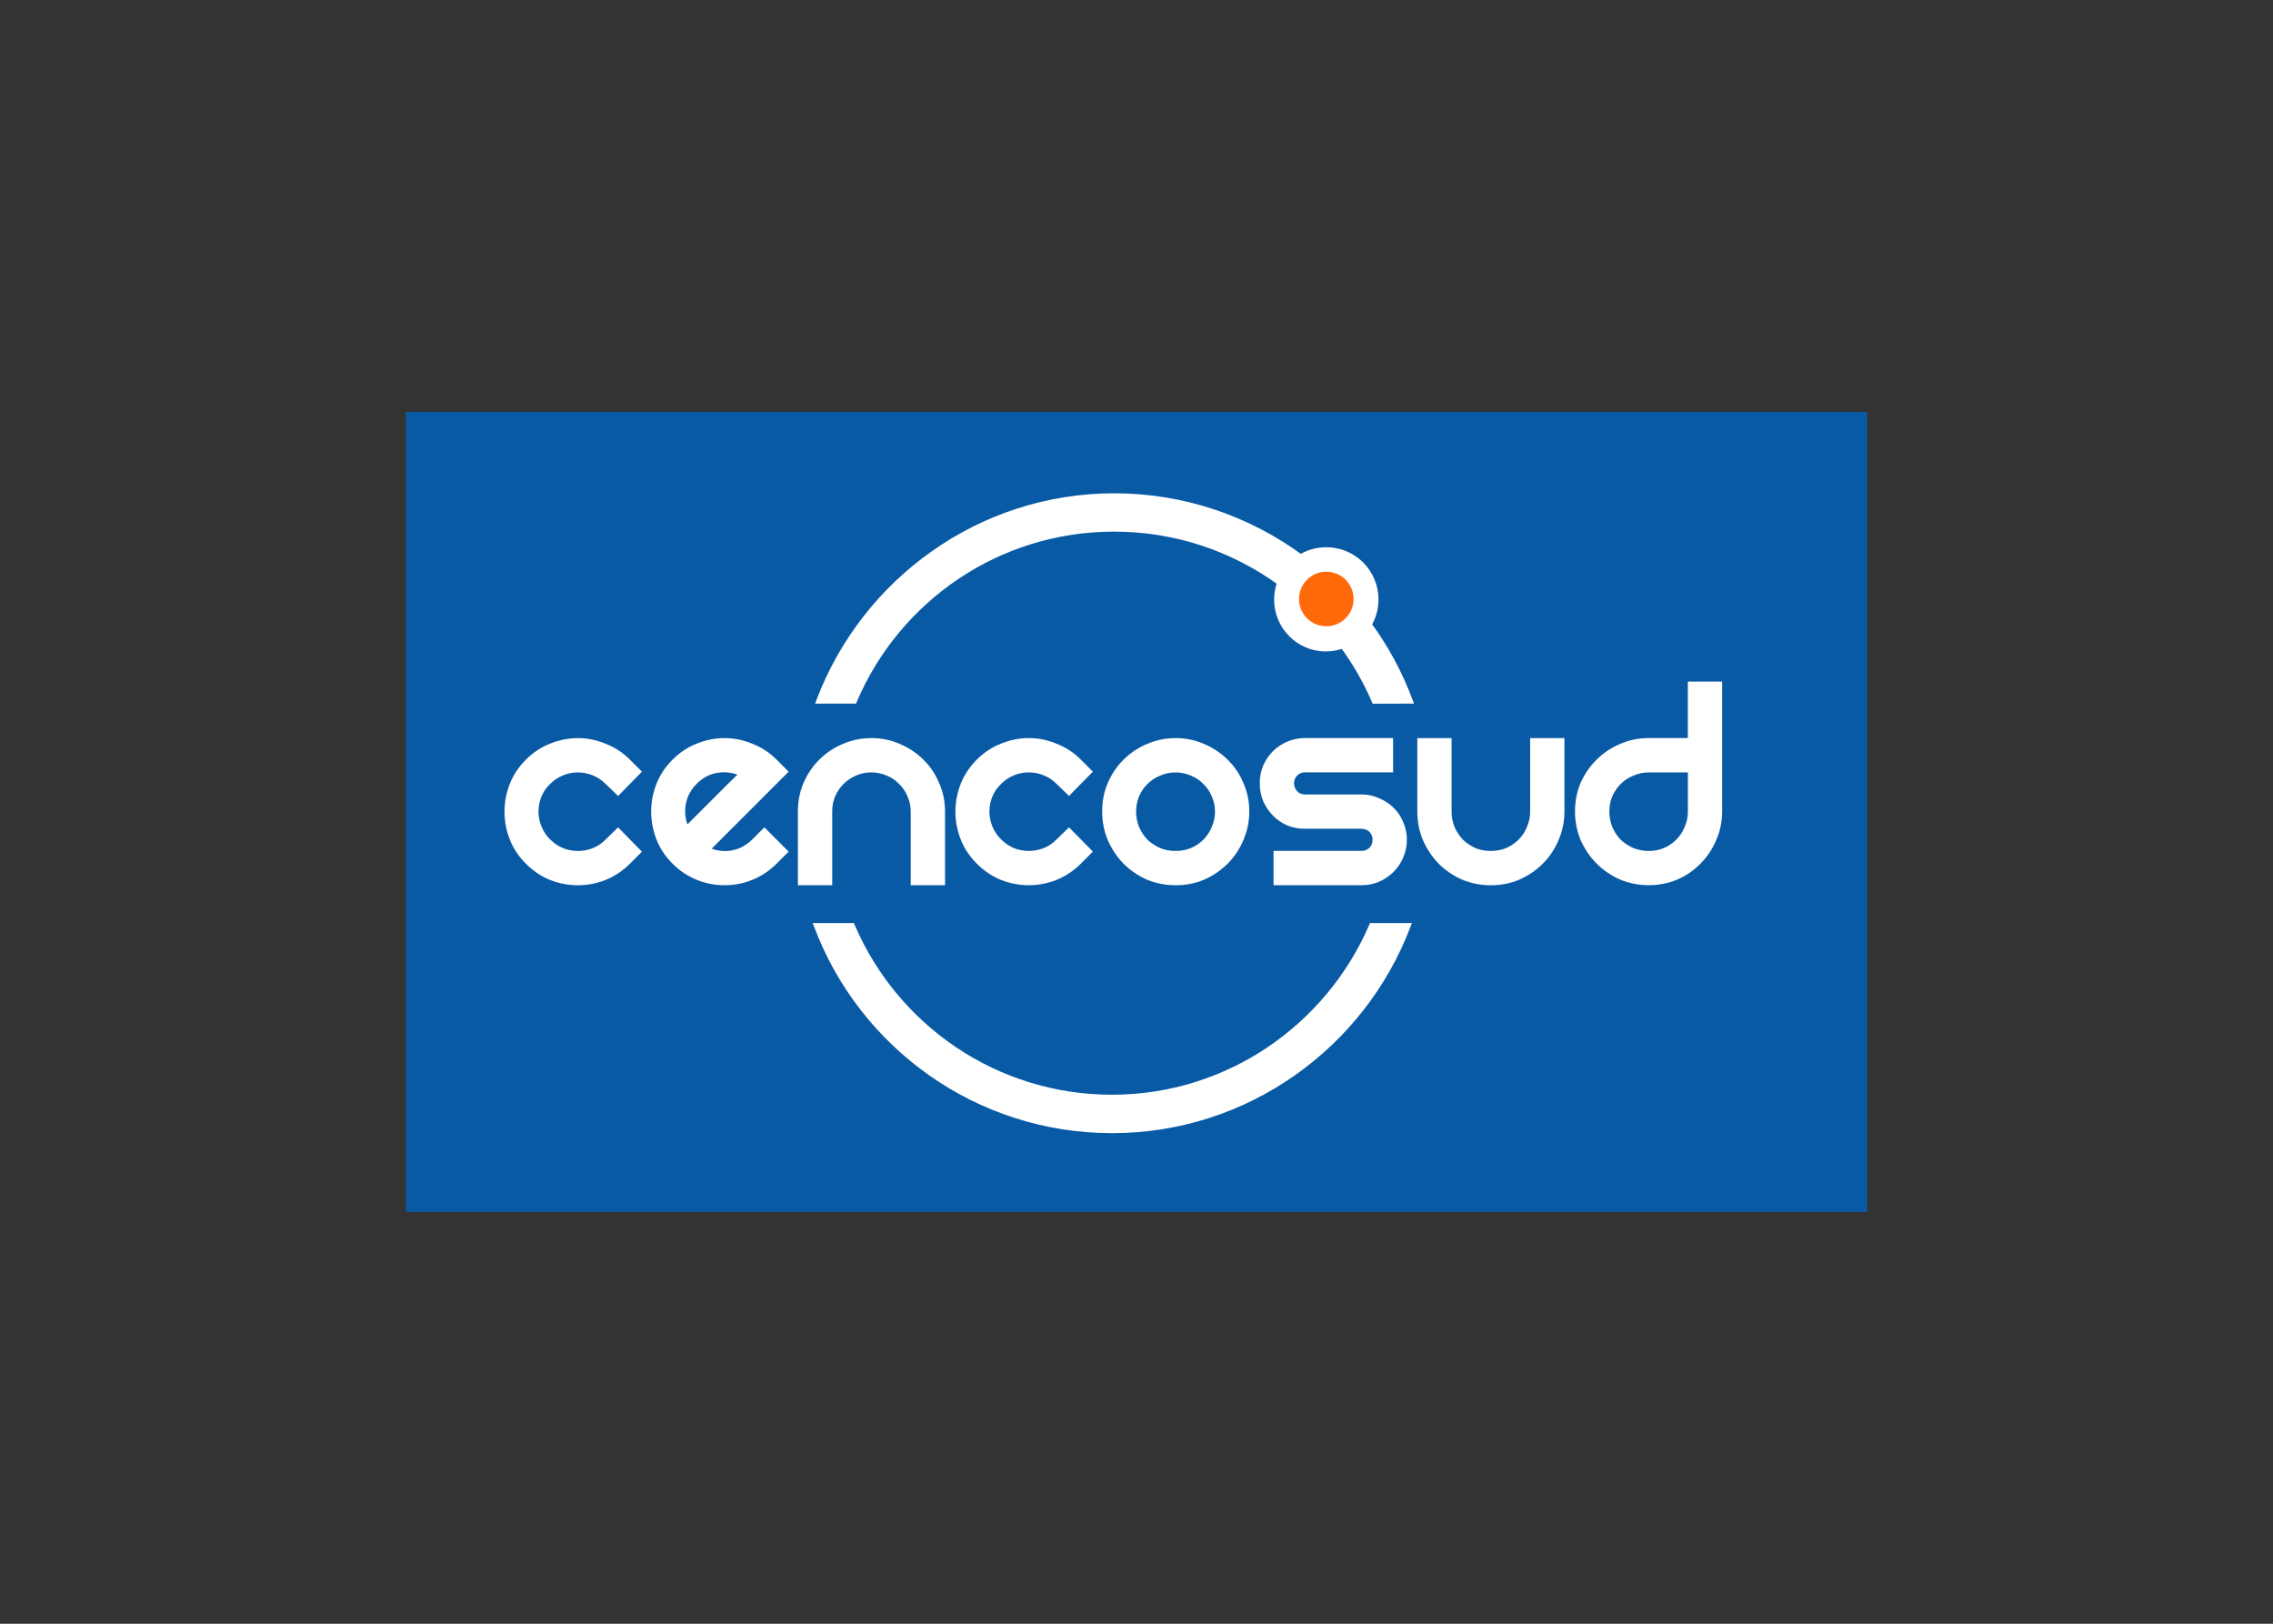 <svg clip-rule="evenodd" fill-rule="evenodd" stroke-linejoin="round" stroke-miterlimit="2" viewBox="0 0 560 400" xmlns="http://www.w3.org/2000/svg"><rect x="0" y="0" width="560" height="400" fill="#333333" stroke="none"/><path d="m100 101.456h360v197.088h-360z" fill="#095aa5"/><g fill-rule="nonzero"><path d="m346.69 228.182c-11.144 29.222-39.554 50.181-72.69 50.181-33.212 0-61.548-20.854-72.642-50.179l8.482-.002c10.665 24.869 35.349 42.292 64.122 42.292 28.707 0 53.377-17.513 64.08-42.292z" fill="#fff"/><path d="m346.69 228.182-.737-.282c-11.031 28.927-39.156 49.677-71.952 49.674-32.875.001-60.924-20.645-71.904-49.67l-.737.28v.788l8.482-.002v-.788l-.724.31c10.784 25.151 35.748 42.769 64.848 42.771 29.035-.002 53.981-17.709 64.8-42.77l-.724-.311v.788h8.647v-.792l-.736-.282.744.282v-.789h-9.165l-.207.477c-10.583 24.501-34.976 41.816-63.354 41.815-28.449 0-52.852-17.227-63.396-41.814l-.204-.478-10.145.003.405 1.067c11.202 29.622 39.829 50.688 73.38 50.689 33.476-.003 62.172-21.169 73.428-50.689l.408-1.07h-1.145v.792z" fill="#fff"/><path d="m338.71 172.574c-2.072-4.856-4.762-9.43-7.818-13.642-1.274.464-2.779.768-4.213.768-6.615 0-11.978-5.364-11.978-11.979 0-1.488.271-2.917.771-4.231-11.495-8.364-25.661-13.309-40.965-13.309-28.807 0-53.516 17.441-64.128 42.371h-8.416c11.117-29.224 39.458-50.238 72.582-50.238 17.164 0 33.058 5.646 45.904 15.08 1.848-1.149 3.983-1.793 6.32-1.793 6.663 0 12.064 5.403 12.064 12.063 0 2.28-.612 4.38-1.706 6.196 4.163 5.641 7.621 12.044 10.112 18.692l-8.526.024z" fill="#fff"/><path d="m338.71 172.574.725-.309c-2.097-4.919-4.817-9.542-7.905-13.796l-.349-.48-.557.202c-1.193.435-2.622.722-3.946.72-3.092 0-5.886-1.251-7.913-3.277-2.027-2.029-3.276-4.82-3.276-7.913 0-1.393.252-2.726.72-3.951l.214-.564-.488-.354c-11.624-8.458-25.954-13.459-41.43-13.459-29.131 0-54.122 17.638-64.854 42.849l.726.31v-.789h-8.416v.789l.737.281c11.006-28.928 39.061-49.732 71.844-49.73 16.988 0 32.719 5.586 45.438 14.928l.429.315.453-.282c1.73-1.074 3.712-1.673 5.905-1.674 3.115 0 5.93 1.261 7.972 3.303 2.042 2.043 3.303 4.857 3.303 7.972-.001 2.139-.57 4.091-1.593 5.788l-.272.451.314.423c4.116 5.581 7.543 11.924 10.009 18.502l.737-.277-.002-.789-8.529.021v.786l.726-.309-.726.306.002.789 9.663-.024-.398-1.063c-2.517-6.716-6.008-13.181-10.216-18.884l-.635.469.675.406c1.167-1.934 1.821-4.181 1.82-6.602-.002-7.096-5.755-12.85-12.853-12.852-2.483 0-4.771.688-6.737 1.913l.417.669.466-.635c-12.975-9.531-29.032-15.233-46.371-15.233-33.465.002-62.088 21.225-73.32 50.745l-.405 1.07h10.08l.204-.48c10.495-24.648 34.922-41.893 63.402-41.891 15.135 0 29.135 4.888 40.502 13.157l.463-.637-.737-.281c-.535 1.403-.823 2.927-.823 4.512 0 7.05 5.714 12.767 12.767 12.767 1.546-.001 3.126-.323 4.482-.814l-.269-.742-.637.464c3.026 4.17 5.686 8.694 7.73 13.488l.205.48.523-.002.012-.786z" fill="#fff"/><path d="m320.176 147.562c0-3.637 2.948-6.588 6.586-6.588 3.645 0 6.595 2.951 6.595 6.588 0 3.636-2.95 6.584-6.595 6.584-3.636 0-6.588-2.949-6.588-6.584" fill="#ff690a"/><path d="m320.04 147.562h.266c0-1.782.723-3.397 1.891-4.566 1.169-1.169 2.781-1.891 4.565-1.891 1.785 0 3.4.722 4.57 1.891 1.171 1.169 1.893 2.784 1.893 4.566s-.722 3.395-1.891 4.563c-1.17 1.168-2.787 1.89-4.572 1.89-1.784 0-3.396-.722-4.565-1.89-1.168-1.168-1.891-2.78-1.891-4.563h-.266c0 3.706 3.008 6.714 6.717 6.715 3.716 0 6.724-3.009 6.725-6.715-.001-3.711-3.009-6.719-6.725-6.719-3.71 0-6.717 3.009-6.717 6.719z" fill="#ff690a"/><g fill="#fff"><path d="m130.105 187.712c1.698-1.702 3.601-2.962 5.713-3.785 2.161-.876 4.35-1.313 6.563-1.313 2.212 0 4.374.437 6.485 1.313 2.165.823 4.094 2.083 5.791 3.785l2.395 2.391-4.788 4.868-2.47-2.395c-1.028-1.031-2.188-1.801-3.475-2.315-1.285-.519-2.599-.771-3.937-.771-1.339 0-2.652.252-3.938.771-1.287.514-2.446 1.285-3.475 2.315-1.031.978-1.801 2.11-2.315 3.396-.516 1.287-.775 2.599-.775 3.937 0 1.337.259 2.654.775 3.938.513 1.288 1.284 2.448 2.315 3.478 2.061 2.055 4.53 3.087 7.413 3.087 1.389 0 2.728-.257 4.014-.771 1.287-.515 2.419-1.287 3.399-2.316l2.47-2.397 4.788 4.865-2.395 2.399c-1.697 1.696-3.626 2.981-5.792 3.856-2.11.823-4.272 1.239-6.484 1.239-2.213 0-4.403-.416-6.564-1.239-2.112-.875-4.014-2.16-5.712-3.856-1.701-1.7-2.962-3.607-3.786-5.72-.822-2.111-1.234-4.27-1.234-6.483 0-2.264.412-4.451 1.234-6.566.823-2.112 2.085-4.014 3.785-5.712"/><path d="m130.105 187.712.557.556c1.63-1.631 3.435-2.823 5.442-3.607l.009-.004c2.075-.84 4.16-1.253 6.268-1.253s4.162.413 6.182 1.252l.006.001.017.008c2.06.784 3.888 1.977 5.512 3.603l1.842 1.84-3.688 3.752-1.909-1.85-.549.566.559-.558c-1.098-1.1-2.353-1.937-3.741-2.49-1.373-.552-2.793-.828-4.23-.828-1.44 0-2.857.276-4.232.829-1.387.552-2.641 1.389-3.739 2.489l.558.558-.544-.572c-1.108 1.052-1.949 2.285-2.501 3.675-.554 1.372-.835 2.79-.834 4.23-.001 1.439.28 2.859.834 4.232.552 1.389 1.387 2.642 2.488 3.741 2.184 2.191 4.898 3.326 7.97 3.319 1.487 0 2.931-.276 4.308-.828 1.39-.557 2.625-1.396 3.676-2.506l-.571-.542.55.565 1.907-1.852 3.69 3.751-1.842 1.845c-1.626 1.625-3.462 2.846-5.529 3.683l.295.731-.286-.737c-2.025.791-4.086 1.187-6.199 1.187s-4.204-.396-6.283-1.188l-.28.738.3-.729c-2.013-.834-3.824-2.056-5.456-3.686-1.629-1.631-2.824-3.439-3.609-5.447-.787-2.026-1.179-4.083-1.179-6.197 0-2.169.392-4.254 1.181-6.281.783-2.005 1.978-3.813 3.607-5.439l-.557-.552-.557-.558c-1.771 1.765-3.099 3.767-3.963 5.982-.858 2.204-1.289 4.493-1.287 6.853-.002 2.311.43 4.571 1.287 6.769.864 2.218 2.193 4.222 3.963 5.99 1.765 1.765 3.758 3.114 5.968 4.027l.011.004.01.005c2.247.855 4.533 1.291 6.845 1.291 2.311 0 4.575-.437 6.772-1.293l.009-.003c2.263-.914 4.286-2.263 6.053-4.03l2.947-2.952-5.884-5.981-3.046 2.955-.01.009c-.905.953-1.938 1.653-3.12 2.129-1.194.476-2.428.712-3.721.712-2.694-.007-4.919-.935-6.855-2.856-.96-.959-1.665-2.023-2.139-3.21-.482-1.2-.72-2.412-.72-3.646 0-1.236.238-2.445.719-3.643.473-1.183 1.175-2.214 2.126-3.119l.005-.005.009-.009c.96-.96 2.025-1.666 3.211-2.141 1.199-.482 2.405-.713 3.645-.713 1.238 0 2.448.232 3.642.713 1.188.475 2.255 1.182 3.213 2.141l.004.005 3.038 2.942 5.885-5.983-2.949-2.943c-1.77-1.776-3.799-3.102-6.069-3.964l-.28.737.302-.728c-2.201-.915-4.472-1.374-6.787-1.373-2.315 0-4.611.458-6.86 1.371l.297.73-.288-.734c-2.216.863-4.215 2.189-5.984 3.961l.558.552z"/><path d="m171.106 192.5c-2.059 2.06-3.089 4.531-3.089 7.41 0 1.6.36 3.117 1.082 4.558.618-.618 1.543-1.542 2.776-2.78 1.289-1.285 2.626-2.624 4.016-4.014 1.441-1.441 2.804-2.806 4.091-4.091 1.341-1.285 2.37-2.291 3.092-3.011-1.959-.981-4.043-1.314-6.256-1.004-2.16.306-4.062 1.284-5.706 2.928m17.22 12.432 4.862 4.864-2.392 2.396c-1.647 1.649-3.527 2.909-5.639 3.783-2.11.876-4.323 1.313-6.641 1.313-2.314 0-4.53-.437-6.64-1.313-2.11-.874-3.989-2.134-5.637-3.783-1.696-1.7-2.957-3.605-3.78-5.715-.823-2.161-1.238-4.351-1.238-6.567 0-2.207.415-4.371 1.238-6.486.824-2.109 2.085-4.012 3.78-5.712 1.701-1.697 3.605-2.958 5.716-3.784 2.162-.873 4.35-1.312 6.561-1.312 2.218 0 4.378.439 6.487 1.312 2.163.826 4.095 2.087 5.793 3.784l2.392 2.392-19.226 19.231c1.958.975 4.016 1.309 6.178 1.003 2.214-.361 4.142-1.365 5.791-3.013l2.406-2.4z"/><path d="m171.106 192.5-.559-.557c-2.193 2.185-3.326 4.898-3.319 7.966-.001 1.718.39 3.366 1.165 4.911l.49.978.773-.773c.618-.617 1.542-1.544 2.777-2.78 1.288-1.286 2.626-2.624 4.015-4.014 1.442-1.442 2.805-2.806 4.091-4.091l-.557-.558.546.57c1.343-1.288 2.376-2.298 3.102-3.023l.776-.773-.979-.489c-1.589-.798-3.278-1.2-5.032-1.2-.556 0-1.119.04-1.687.12-2.332.33-4.412 1.402-6.161 3.156l.558.558.556.559c1.547-1.541 3.274-2.421 5.266-2.711.498-.068.987-.103 1.468-.103 1.513 0 2.942.339 4.325 1.032l.352-.706-.557-.558c-.716.714-1.741 1.717-3.08 3l-.007.006-.004.006c-1.287 1.286-2.652 2.649-4.092 4.091-1.389 1.39-2.726 2.728-4.015 4.013-1.236 1.238-2.16 2.163-2.778 2.781l.559.558.705-.353c-.669-1.337-.999-2.723-.999-4.205.008-2.689.935-4.916 2.858-6.852l-.57-.558zm17.22 12.432-.557.559 4.305 4.305-1.837 1.839c-1.576 1.578-3.365 2.776-5.382 3.611-2.016.836-4.12 1.253-6.338 1.253-2.216 0-4.322-.417-6.338-1.253-2.017-.835-3.802-2.033-5.381-3.612-1.625-1.631-2.82-3.439-3.604-5.444l.002.006c-.791-2.079-1.185-4.168-1.185-6.286 0-2.108.394-4.172 1.183-6.199.784-2.004 1.979-3.813 3.604-5.442 1.631-1.626 3.439-2.82 5.446-3.607l.007-.002c2.076-.838 4.158-1.254 6.266-1.254 2.113 0 4.165.415 6.186 1.25l.01.005.009.002c2.059.789 3.892 1.985 5.517 3.607l1.833 1.835-19.441 19.446.98.488c1.59.794 3.266 1.198 4.996 1.198.543 0 1.092-.04 1.645-.118l.009-.002.007-.003c2.373-.383 4.471-1.478 6.221-3.232l2.395-2.391-.564-.564-.557.558.558-.558-.558-.557-2.394 2.391c-1.548 1.541-3.306 2.456-5.361 2.793l.126.779-.11-.782c-.483.068-.958.102-1.424.102-1.486 0-2.904-.339-4.292-1.03l-.352.706.557.557 19.785-19.787-2.95-2.95c-1.771-1.771-3.801-3.097-6.068-3.965l-.282.738.302-.729c-2.199-.91-4.467-1.371-6.789-1.371-2.316 0-4.609.461-6.856 1.369l.295.731-.288-.735c-2.214.867-4.215 2.194-5.985 3.962-1.768 1.77-3.094 3.769-3.959 5.983-.856 2.2-1.291 4.466-1.291 6.773 0 2.313.433 4.603 1.288 6.847l.009.02-.006-.014c.864 2.214 2.19 4.216 3.957 5.986 1.718 1.719 3.687 3.041 5.894 3.955 2.204.914 4.528 1.372 6.941 1.372 2.417 0 4.738-.458 6.943-1.372 2.206-.914 4.177-2.236 5.894-3.955l2.95-2.954-5.977-5.978-.557.558.558.552z"/><path d="m197.356 199.91c0-2.419.436-4.656 1.31-6.715.929-2.111 2.162-3.937 3.709-5.482 1.594-1.597 3.449-2.831 5.555-3.711 2.113-.921 4.353-1.386 6.722-1.386 2.42 0 4.659.464 6.72 1.386 2.107.88 3.961 2.113 5.557 3.711 1.594 1.545 2.832 3.371 3.707 5.482.924 2.06 1.389 4.296 1.389 6.715v17.377h-6.874v-17.377c0-1.438-.281-2.775-.848-4.013-.514-1.286-1.262-2.395-2.241-3.321-.923-.978-2.031-1.725-3.321-2.24-1.286-.564-2.649-.845-4.089-.845-1.443 0-2.805.281-4.095.845-1.233.515-2.34 1.262-3.32 2.24-.923.926-1.672 2.036-2.239 3.321-.513 1.238-.77 2.574-.77 4.013v17.377h-6.873v-17.375z"/><path d="m197.356 199.91h.788c0-2.323.416-4.451 1.249-6.407l-.727-.308.722.317c.892-2.028 2.07-3.768 3.544-5.243 1.523-1.524 3.285-2.698 5.301-3.538l.011-.005.002-.001c2.014-.877 4.141-1.319 6.406-1.319 2.319 0 4.441.442 6.397 1.317l.01.005.008.003c2.018.84 3.78 2.014 5.305 3.538l.004.005.005.005c1.516 1.471 2.689 3.203 3.527 5.218l.002.006.007.014c.876 1.955 1.319 4.076 1.319 6.392v16.589h-5.296l.001-16.589c0-1.539-.305-2.998-.922-4.341l-.716.329.732-.291c-.553-1.386-1.368-2.598-2.431-3.603l-.541.573.573-.541c-1.002-1.061-2.213-1.877-3.601-2.432l-.293.733.317-.723c-1.386-.609-2.864-.912-4.407-.912-1.545-.001-3.023.303-4.41.912l.316.723-.304-.728c-1.329.556-2.525 1.366-3.573 2.411-.998.998-1.801 2.193-2.403 3.561l-.004.009-.002.007c-.557 1.336-.833 2.783-.831 4.315v16.588h-5.296v-16.588h-1.564v18.166h8.451v-18.166c0-1.344.237-2.574.71-3.71l-.729-.303.722.318c.532-1.206 1.225-2.227 2.075-3.082.912-.909 1.929-1.595 3.067-2.07l.012-.005c1.19-.521 2.438-.78 3.778-.78 1.337 0 2.587.259 3.773.78l.017.006.007.002c1.189.478 2.195 1.158 3.039 2.052l.016.016.016.015c.897.847 1.574 1.853 2.049 3.039l.008.023.008.015c.52 1.129.777 2.347.777 3.682v18.167h8.451v-18.167c.001-2.519-.487-4.873-1.457-7.037l-.72.322.727-.302c-.914-2.205-2.215-4.128-3.886-5.747l-.549.566.558-.558c-1.669-1.67-3.614-2.965-5.813-3.879l-.303.727.321-.719c-2.163-.969-4.52-1.457-7.04-1.455-2.471-.002-4.826.487-7.037 1.452l.315.722-.303-.727c-2.199.914-4.143 2.209-5.811 3.879-1.616 1.616-2.907 3.53-3.87 5.723l-.004.009c-.921 2.163-1.375 4.512-1.375 7.024h.798z"/><path d="m241.21 187.712c1.7-1.702 3.603-2.962 5.715-3.785 2.162-.876 4.347-1.313 6.563-1.313 2.214 0 4.376.437 6.486 1.313 2.162.823 4.092 2.083 5.79 3.785l2.396 2.391-4.788 4.868-2.471-2.395c-1.031-1.031-2.186-1.801-3.474-2.315-1.291-.519-2.603-.771-3.939-.771-1.338 0-2.651.252-3.939.771-1.288.514-2.443 1.285-3.475 2.315-1.029.978-1.8 2.11-2.318 3.396-.51 1.287-.771 2.599-.771 3.937 0 1.337.261 2.654.771 3.938.518 1.288 1.289 2.448 2.318 3.478 2.059 2.055 4.529 3.087 7.414 3.087 1.389 0 2.726-.257 4.014-.771 1.286-.515 2.42-1.287 3.399-2.316l2.471-2.397 4.788 4.865-2.396 2.399c-1.698 1.696-3.628 2.981-5.79 3.856-2.11.823-4.272 1.239-6.486 1.239-2.216 0-4.401-.416-6.563-1.239-2.112-.875-4.015-2.16-5.715-3.856-1.699-1.7-2.962-3.607-3.782-5.72-.825-2.111-1.239-4.27-1.239-6.483 0-2.264.413-4.451 1.239-6.566.816-2.112 2.076-4.014 3.774-5.712"/><path d="m241.21 187.712.557.556c1.631-1.629 3.437-2.823 5.444-3.607l.01-.004c2.075-.84 4.154-1.253 6.267-1.253 2.11 0 4.163.413 6.183 1.252l.01.004.011.005c2.059.784 3.889 1.977 5.515 3.603l1.841 1.84-3.69 3.752-1.907-1.85-.549.566.557-.558c-1.099-1.1-2.35-1.936-3.739-2.49-1.377-.552-2.795-.828-4.231-.828-1.439 0-2.858.276-4.234.828-1.387.555-2.638 1.39-3.738 2.49l.558.558-.546-.572c-1.105 1.052-1.946 2.285-2.504 3.675-.546 1.375-.828 2.79-.828 4.23s.282 2.859.827 4.229c.557 1.392 1.394 2.645 2.492 3.742 2.184 2.193 4.899 3.328 7.973 3.321 1.486 0 2.927-.276 4.306-.828 1.391-.557 2.627-1.396 3.679-2.506l-.572-.542.549.564 1.907-1.851 3.69 3.751-1.841 1.845c-1.627 1.625-3.464 2.846-5.528 3.683l.295.731-.287-.737c-2.024.791-4.085 1.187-6.199 1.187-2.118 0-4.203-.396-6.284-1.188l-.279.738.301-.729c-2.013-.834-3.825-2.056-5.459-3.686-1.629-1.631-2.824-3.439-3.605-5.446-.791-2.027-1.183-4.085-1.183-6.198 0-2.168.393-4.254 1.183-6.28.781-2.006 1.976-3.814 3.605-5.44l-.57-.564-.557-.558c-1.769 1.765-3.099 3.767-3.96 5.983-.86 2.202-1.292 4.491-1.292 6.852 0 2.311.433 4.573 1.292 6.77.862 2.217 2.189 4.221 3.96 5.989 1.766 1.765 3.76 3.114 5.97 4.027l.007.004.015.005c2.244.855 4.53 1.291 6.844 1.291 2.311 0 4.575-.437 6.771-1.293l.009-.004c2.261-.913 4.285-2.263 6.053-4.029l2.947-2.952-5.886-5.981-3.04 2.952-.013.012c-.906.951-1.94 1.653-3.122 2.129-1.197.476-2.427.712-3.72.712-2.697-.007-4.922-.935-6.858-2.854-.957-.961-1.665-2.026-2.141-3.213-.477-1.199-.715-2.412-.715-3.645 0-1.236.238-2.446.716-3.647.473-1.178 1.175-2.211 2.126-3.115l.014-.013c.964-.962 2.025-1.667 3.211-2.142 1.2-.482 2.408-.713 3.647-.713 1.237 0 2.443.232 3.644.713 1.187.475 2.249 1.18 3.212 2.142l3.04 2.946 5.885-5.983-2.948-2.943c-1.771-1.776-3.801-3.102-6.067-3.964l-.28.737.302-.728c-2.203-.915-4.472-1.374-6.788-1.373-2.321 0-4.612.458-6.86 1.371l.296.73-.287-.734c-2.217.863-4.216 2.188-5.986 3.961l.57.564z"/><path d="m279.124 199.91c0 1.447.256 2.811.772 4.097.568 1.284 1.312 2.418 2.239 3.397.978.925 2.111 1.67 3.397 2.237 1.283.519 2.652.773 4.094.773 1.439 0 2.805-.254 4.089-.773 1.289-.566 2.394-1.312 3.323-2.237.978-.979 1.723-2.113 2.239-3.397.566-1.287.849-2.65.849-4.097 0-1.438-.283-2.775-.849-4.013-.516-1.286-1.262-2.395-2.239-3.317-.929-.982-2.034-1.726-3.323-2.241-1.285-.567-2.65-.848-4.089-.848-1.442 0-2.811.281-4.094.848-1.287.515-2.419 1.259-3.397 2.241-.928.922-1.671 2.032-2.239 3.317-.522 1.242-.774 2.574-.774 4.014m-6.798 0c0-2.415.437-4.656 1.312-6.714.927-2.112 2.163-3.938 3.705-5.483 1.597-1.597 3.452-2.831 5.56-3.706 2.111-.926 4.349-1.39 6.721-1.39 2.416 0 4.658.464 6.716 1.39 2.11.875 3.962 2.109 5.561 3.706 1.592 1.545 2.831 3.371 3.705 5.483.927 2.059 1.389 4.299 1.389 6.714 0 2.372-.462 4.611-1.389 6.721-.874 2.109-2.113 3.964-3.705 5.562-1.598 1.595-3.451 2.852-5.561 3.783-2.059.874-4.3 1.312-6.716 1.312-2.372 0-4.611-.437-6.721-1.312-2.108-.931-3.962-2.188-5.56-3.783-1.542-1.597-2.778-3.453-3.705-5.562-.87-2.112-1.308-4.35-1.308-6.72"/><path d="m279.124 199.91h-.788c-.002 1.541.273 3.01.83 4.391l.002.008.006.016c.602 1.36 1.396 2.575 2.389 3.62l.016.018.013.012c1.046.99 2.258 1.788 3.622 2.388l.014.006.008.004c1.383.558 2.855.831 4.39.831 1.531 0 3.002-.273 4.385-.831l.005-.003.016-.006c1.371-.603 2.562-1.405 3.563-2.404 1.052-1.05 1.861-2.281 2.414-3.66l-.732-.294.723.316c.608-1.383.915-2.863.914-4.413.001-1.542-.306-2.998-.92-4.339l-.717.327.732-.294c-.555-1.383-1.369-2.595-2.43-3.596l-.541.573.571-.541c-1.004-1.064-2.212-1.88-3.602-2.432l-.292.732.318-.721c-1.386-.613-2.864-.917-4.408-.916-1.545-.001-3.028.303-4.413.916l.319.721-.293-.732c-1.383.552-2.611 1.362-3.663 2.416l.002-.002c-1.002.996-1.8 2.193-2.404 3.559l-.003.008-.003.006c-.56 1.338-.834 2.786-.833 4.316h1.572c0-1.345.238-2.573.711-3.708l-.727-.305.721.319c.534-1.207 1.221-2.228 2.073-3.076l.004-.003c.905-.908 1.94-1.59 3.131-2.066l.014-.007.012-.005c1.184-.522 2.435-.78 3.776-.78 1.336 0 2.587.258 3.77.78l.027.012c1.19.476 2.191 1.152 3.042 2.051l.012.014.019.017c.893.843 1.571 1.85 2.05 3.038l.006.016.008.017c.517 1.132.777 2.35.777 3.685 0 1.344-.26 2.592-.782 3.78l-.004.011-.005.012c-.479 1.191-1.163 2.23-2.066 3.133-.857.856-1.874 1.545-3.082 2.075l.316.721-.294-.732c-1.188.479-2.448.717-3.795.717-1.351 0-2.612-.238-3.8-.717l-.294.732.317-.72c-1.209-.535-2.261-1.228-3.172-2.089l-.542.573.571-.544c-.863-.909-1.553-1.963-2.089-3.172l-.721.318.731-.295c-.476-1.189-.715-2.447-.715-3.801h-.794zm-6.798 0h.788c0-2.32.418-4.451 1.25-6.407l-.726-.308.723.317c.889-2.028 2.07-3.768 3.54-5.243 1.525-1.524 3.287-2.697 5.304-3.534l.008-.004.007-.002c2.011-.882 4.135-1.324 6.403-1.324 2.315 0 4.44.442 6.393 1.32l.012.006.01.004c2.018.837 3.778 2.01 5.304 3.534l.018.018-.01-.01c1.516 1.472 2.689 3.204 3.527 5.219l.004.013.005.009c.877 1.954 1.319 4.078 1.32 6.391-.001 2.269-.44 4.392-1.323 6.405l-.008.017.002-.001c-.839 2.015-2.014 3.779-3.537 5.305-1.527 1.524-3.294 2.725-5.318 3.618l.317.721-.308-.726c-1.956.832-4.087 1.25-6.409 1.25-2.274 0-4.406-.417-6.418-1.252l-.302.728.317-.721c-2.024-.893-3.793-2.094-5.32-3.62l-.557.559.568-.548c-1.477-1.53-2.661-3.302-3.552-5.331l-.722.317.728-.3c-.834-2.015-1.251-4.147-1.251-6.421h-1.573c0 2.467.455 4.817 1.372 7.024l.006.014c.961 2.191 2.253 4.127 3.862 5.792l.008.008.001.002c1.666 1.664 3.605 2.981 5.798 3.947l.009.005.008.002c2.207.914 4.555 1.373 7.023 1.373 2.51 0 4.863-.456 7.025-1.375l.009-.005c2.195-.966 4.133-2.285 5.799-3.945 1.667-1.671 2.964-3.617 3.878-5.818l-.729-.303.722.317c.971-2.21 1.458-4.564 1.457-7.038.001-2.514-.485-4.873-1.459-7.038l-.72.324.729-.303c-.914-2.205-2.216-4.128-3.886-5.746l-.548.566.556-.559c-1.668-1.669-3.612-2.964-5.813-3.875l-.303.728.323-.719c-2.164-.974-4.522-1.461-7.039-1.46-2.474-.001-4.829.488-7.038 1.457l.316.722-.302-.728c-2.2.911-4.147 2.206-5.815 3.875-1.614 1.616-2.907 3.53-3.87 5.725l-.006.014.002-.007c-.92 2.163-1.374 4.515-1.374 7.024h.793z"/><path d="m342.436 182.618v6.875h-20.923c-.978 0-1.8.33-2.47 1.004-.671.666-1.005 1.49-1.005 2.468 0 .979.334 1.826 1.005 2.548.67.672 1.492 1.003 2.47 1.003h13.899c1.442 0 2.783.283 4.013.851 1.288.512 2.396 1.233 3.322 2.161.978.927 1.723 2.033 2.241 3.318.563 1.235.848 2.576.848 4.018 0 1.441-.285 2.809-.848 4.094-.518 1.237-1.263 2.342-2.241 3.315-.926.927-2.034 1.677-3.322 2.242-1.231.516-2.571.774-4.013.774h-20.848v-6.875h20.848c1.031 0 1.877-.333 2.547-1.004.669-.671 1.006-1.517 1.006-2.547 0-.977-.337-1.801-1.006-2.471-.67-.668-1.516-1.006-2.547-1.006h-13.899c-1.44 0-2.806-.256-4.094-.77-1.233-.565-2.315-1.313-3.24-2.24-.927-.978-1.672-2.085-2.24-3.318-.516-1.287-.77-2.652-.77-4.093 0-1.443.254-2.778.77-4.015.568-1.287 1.313-2.394 2.24-3.322.925-.924 2.008-1.647 3.24-2.162 1.288-.565 2.654-.848 4.094-.848z"/><path d="m342.436 182.618h-.788v6.086h-20.135c-1.155-.009-2.227.418-3.03 1.235-.811.798-1.241 1.869-1.234 3.027-.006 1.159.42 2.237 1.215 3.085l.009.011.01.01c.804.813 1.875 1.241 3.03 1.234h13.899c1.339 0 2.558.262 3.684.779l.016.008.022.009c1.196.474 2.205 1.135 3.054 1.986l.007.005.01.01c.896.85 1.574 1.852 2.053 3.039l.006.018.008.015c.513 1.131.776 2.353.777 3.691 0 1.336-.263 2.591-.782 3.778l-.011.022.005-.011c-.478 1.142-1.162 2.157-2.069 3.06-.858.858-1.878 1.55-3.083 2.079l.317.723-.304-.727c-1.131.473-2.362.712-3.71.712h-20.058v-5.296h20.058c1.196.007 2.295-.413 3.106-1.239.818-.807 1.243-1.903 1.236-3.101.008-1.158-.425-2.227-1.238-3.03-.807-.817-1.904-1.244-3.103-1.237h-13.899c-1.348 0-2.61-.237-3.803-.713l-.291.732.329-.716c-1.152-.53-2.154-1.222-3.013-2.081l-.557.558.572-.542c-.868-.916-1.563-1.948-2.097-3.107l-.715.331.733-.293c-.478-1.191-.714-2.452-.714-3.801 0-1.35.237-2.575.709-3.711l-.728-.304.721.318c.534-1.208 1.224-2.228 2.077-3.084.852-.849 1.845-1.512 2.987-1.99l.014-.007c1.187-.521 2.438-.779 3.777-.78h20.922v-.806h-.788.777v-.788h-20.923c-1.542-.002-3.024.304-4.413.915l.319.721-.304-.727c-1.323.552-2.498 1.333-3.494 2.331-1 1-1.801 2.193-2.406 3.562l-.004.011-.002.006c-.558 1.338-.831 2.781-.83 4.317-.001 1.534.272 3.004.826 4.387l.009.021.008.015c.602 1.308 1.398 2.49 2.384 3.531l.007.009.007.006c.993.994 2.158 1.798 3.47 2.399l.019.009.017.007c1.384.554 2.854.827 4.388.827h13.899c.86.009 1.46.257 1.988.776.528.538.766 1.117.775 1.913-.009.86-.255 1.458-.775 1.988-.529.52-1.124.765-1.988.774h-21.637v8.453h21.637c1.535 0 2.983-.279 4.319-.836l.009-.005.001-.001c1.373-.6 2.564-1.408 3.564-2.408 1.045-1.039 1.853-2.236 2.411-3.567l-.728-.304.722.315c.606-1.384.915-2.864.915-4.41 0-1.547-.309-3.005-.92-4.344l-.717.325.731-.293c-.555-1.386-1.368-2.591-2.43-3.596l-.542.572.558-.557c-1.003-1.007-2.208-1.789-3.588-2.337l-.291.732.33-.715c-1.339-.617-2.798-.926-4.343-.925h-13.899c-.8-.007-1.375-.243-1.915-.77l-.556.557.579-.535c-.544-.599-.788-1.214-.794-2.013.008-.798.246-1.375.771-1.91.542-.531 1.115-.766 1.915-.773h21.712v-8.453h-.789v.784l.008.019z"/><path d="m384.67 182.618v17.294c0 2.37-.463 4.61-1.391 6.721-.873 2.107-2.11 3.962-3.705 5.562-1.596 1.595-3.45 2.852-5.561 3.779-2.058.876-4.296 1.316-6.716 1.316-2.368 0-4.609-.44-6.717-1.316-2.113-.927-3.964-2.184-5.559-3.779-1.544-1.6-2.781-3.455-3.707-5.562-.877-2.112-1.313-4.351-1.313-6.721v-17.294h6.87v17.294c0 1.448.26 2.808.774 4.097.567 1.282 1.311 2.416 2.239 3.394.98.926 2.083 1.671 3.322 2.24 1.285.514 2.649.771 4.09.771 1.44 0 2.804-.257 4.093-.771 1.286-.569 2.393-1.314 3.322-2.24.976-.978 1.721-2.112 2.235-3.394.568-1.289.851-2.649.851-4.097v-17.294z"/><path d="m384.67 182.618h-.788v17.294c-.002 2.267-.44 4.391-1.325 6.405l-.006.015c-.838 2.015-2.013 3.779-3.537 5.306-1.525 1.525-3.291 2.725-5.317 3.614l.316.722-.308-.726c-1.957.834-4.084 1.253-6.409 1.253-2.269 0-4.402-.419-6.415-1.255l-.302.728.316-.722c-2.026-.889-3.791-2.089-5.317-3.615l-.558.559.567-.549c-1.479-1.53-2.662-3.304-3.553-5.33l-.721.317.729-.302c-.836-2.014-1.253-4.148-1.253-6.419v-16.505h5.293v16.505c-.001 1.541.278 3.008.829 4.388l.007.013.005.014c.601 1.358 1.395 2.572 2.39 3.617l.016.018.013.012c1.039.984 2.218 1.781 3.534 2.385l.019.009.016.008c1.381.552 2.85.827 4.385.827 1.533 0 3.002-.275 4.385-.827l.01-.004.017-.007c1.366-.606 2.558-1.407 3.56-2.404 1.051-1.052 1.859-2.282 2.411-3.662l-.733-.291.722.319c.613-1.388.918-2.866.918-4.416v-16.505h6.083v-.788h-.788.768v-.788h-7.66v18.083c-.001 1.345-.261 2.589-.784 3.778l-.008.015-.004.01c-.475 1.188-1.158 2.225-2.061 3.13-.857.853-1.878 1.543-3.083 2.078l.318.721-.293-.732c-1.192.475-2.452.714-3.799.714-1.349 0-2.608-.239-3.799-.714l-.292.732.329-.716c-1.164-.535-2.19-1.23-3.107-2.097l-.544.573.573-.543c-.863-.911-1.558-1.965-2.091-3.171l-.721.32.733-.293c-.477-1.195-.718-2.451-.718-3.804v-18.084h-8.447v18.084c0 2.465.456 4.814 1.374 7.023l.006.017c.962 2.185 2.25 4.122 3.862 5.79l.008.008.002.002c1.663 1.663 3.602 2.98 5.799 3.943l.009.005.006.003c2.206.916 4.555 1.376 7.02 1.376 2.515 0 4.864-.46 7.024-1.38l.01-.004c2.195-.963 4.136-2.279 5.8-3.943 1.669-1.671 2.965-3.618 3.876-5.816l-.729-.303.723.317c.973-2.212 1.459-4.566 1.458-7.038v-18.083h-.789v.796z"/><path d="m406.21 210.41c1.439 0 2.782-.256 4.018-.769 1.286-.569 2.388-1.315 3.318-2.242.978-.977 1.726-2.111 2.238-3.394.568-1.288.85-2.648.85-4.097v-10.419h-10.425c-1.442 0-2.804.279-4.09.846-1.288.516-2.42 1.263-3.396 2.241-.931.925-1.674 2.032-2.241 3.317-.515 1.238-.773 2.577-.773 4.015 0 1.448.258 2.809.773 4.096.567 1.284 1.311 2.417 2.241 3.395.976.926 2.108 1.672 3.396 2.242 1.284.516 2.646.768 4.086.768m17.298-41.688v31.19c0 2.37-.465 4.61-1.392 6.723-.872 2.106-2.108 3.961-3.704 5.56-1.545 1.594-3.37 2.854-5.483 3.779-2.11.877-4.351 1.316-6.718 1.316s-4.606-.439-6.716-1.316c-2.113-.925-3.964-2.185-5.561-3.779-1.595-1.599-2.856-3.454-3.783-5.56-.875-2.113-1.314-4.353-1.314-6.723 0-2.417.439-4.658 1.314-6.713.927-2.113 2.188-3.941 3.783-5.483 1.596-1.598 3.448-2.833 5.561-3.71 2.111-.921 4.349-1.387 6.716-1.387h10.425v-13.898h6.876z"/><path d="m406.21 210.41v.789c1.534 0 2.984-.273 4.32-.832l.015-.006c1.369-.604 2.558-1.407 3.557-2.403 1.052-1.054 1.865-2.281 2.415-3.662l-.733-.292.722.318c.613-1.387.917-2.865.917-4.415v-11.208h-11.214c-1.543-.001-3.022.302-4.41.913l.319.721-.293-.732c-1.385.553-2.611 1.365-3.661 2.414-1.003.999-1.804 2.193-2.404 3.559l-.006.014c-.559 1.338-.835 2.787-.835 4.318 0 1.543.276 3.011.831 4.391l.006.015.004.008c.6 1.361 1.395 2.575 2.39 3.621l.012.013.016.015c1.044.99 2.255 1.788 3.62 2.39l.011.004.014.007c1.381.552 2.85.827 4.385.827v-1.567c-1.349 0-2.607-.237-3.799-.713l-.292.733.318-.721c-1.211-.535-2.261-1.231-3.172-2.094l-.542.573.572-.543c-.864-.909-1.559-1.962-2.09-3.168l-.722.317.734-.293c-.48-1.194-.718-2.448-.718-3.804 0-1.344.238-2.573.713-3.71l-.728-.305.721.319c.531-1.205 1.218-2.225 2.076-3.077.905-.907 1.941-1.591 3.131-2.068l.012-.005.014-.007c1.185-.52 2.433-.778 3.773-.778h9.637v9.631c-.001 1.345-.259 2.59-.784 3.779l-.006.013-.004.013c-.476 1.186-1.16 2.225-2.064 3.129-.857.854-1.874 1.544-3.079 2.078l.319.721-.305-.729c-1.134.473-2.367.71-3.714.71v.799zm17.298-41.688h-.788v31.19c-.002 2.267-.442 4.393-1.325 6.406l-.006.014c-.838 2.015-2.011 3.777-3.535 5.306l-.009.01.001-.001c-1.474 1.519-3.208 2.718-5.233 3.606l.316.721-.303-.727c-2.014.836-4.145 1.255-6.415 1.255-2.269 0-4.4-.419-6.415-1.255l-.301.727.314-.721c-2.024-.889-3.789-2.091-5.317-3.615-1.526-1.529-2.729-3.3-3.62-5.319l-.72.317.728-.302c-.834-2.018-1.253-4.149-1.253-6.422 0-2.321.419-4.452 1.251-6.405l-.726-.308.721.316c.89-2.026 2.09-3.762 3.609-5.233l.011-.01c1.524-1.524 3.284-2.697 5.304-3.538l.013-.005c2.013-.879 4.137-1.321 6.401-1.321h11.214v-13.898h6.083v-.807h-.788.774v-.789h-7.661v13.898h-9.637c-2.469-.001-4.822.486-7.032 1.453l.316.722-.304-.729c-2.204.915-4.146 2.212-5.814 3.88l.558.56-.549-.569c-1.668 1.615-2.991 3.533-3.956 5.734l-.008.014.004-.006c-.919 2.16-1.377 4.511-1.377 7.022 0 2.467.459 4.816 1.373 7.025l.004.009.004.007c.964 2.191 2.283 4.132 3.946 5.8 1.666 1.664 3.604 2.982 5.801 3.945l.016.005c2.207.916 4.554 1.377 7.018 1.377 2.466 0 4.814-.461 7.02-1.377l.014-.005c2.203-.964 4.117-2.285 5.734-3.954l-.566-.548.558.557c1.668-1.671 2.963-3.618 3.875-5.814l-.73-.303.723.316c.97-2.212 1.46-4.566 1.459-7.039v-31.979h-.789v.796z"/></g></g></svg>